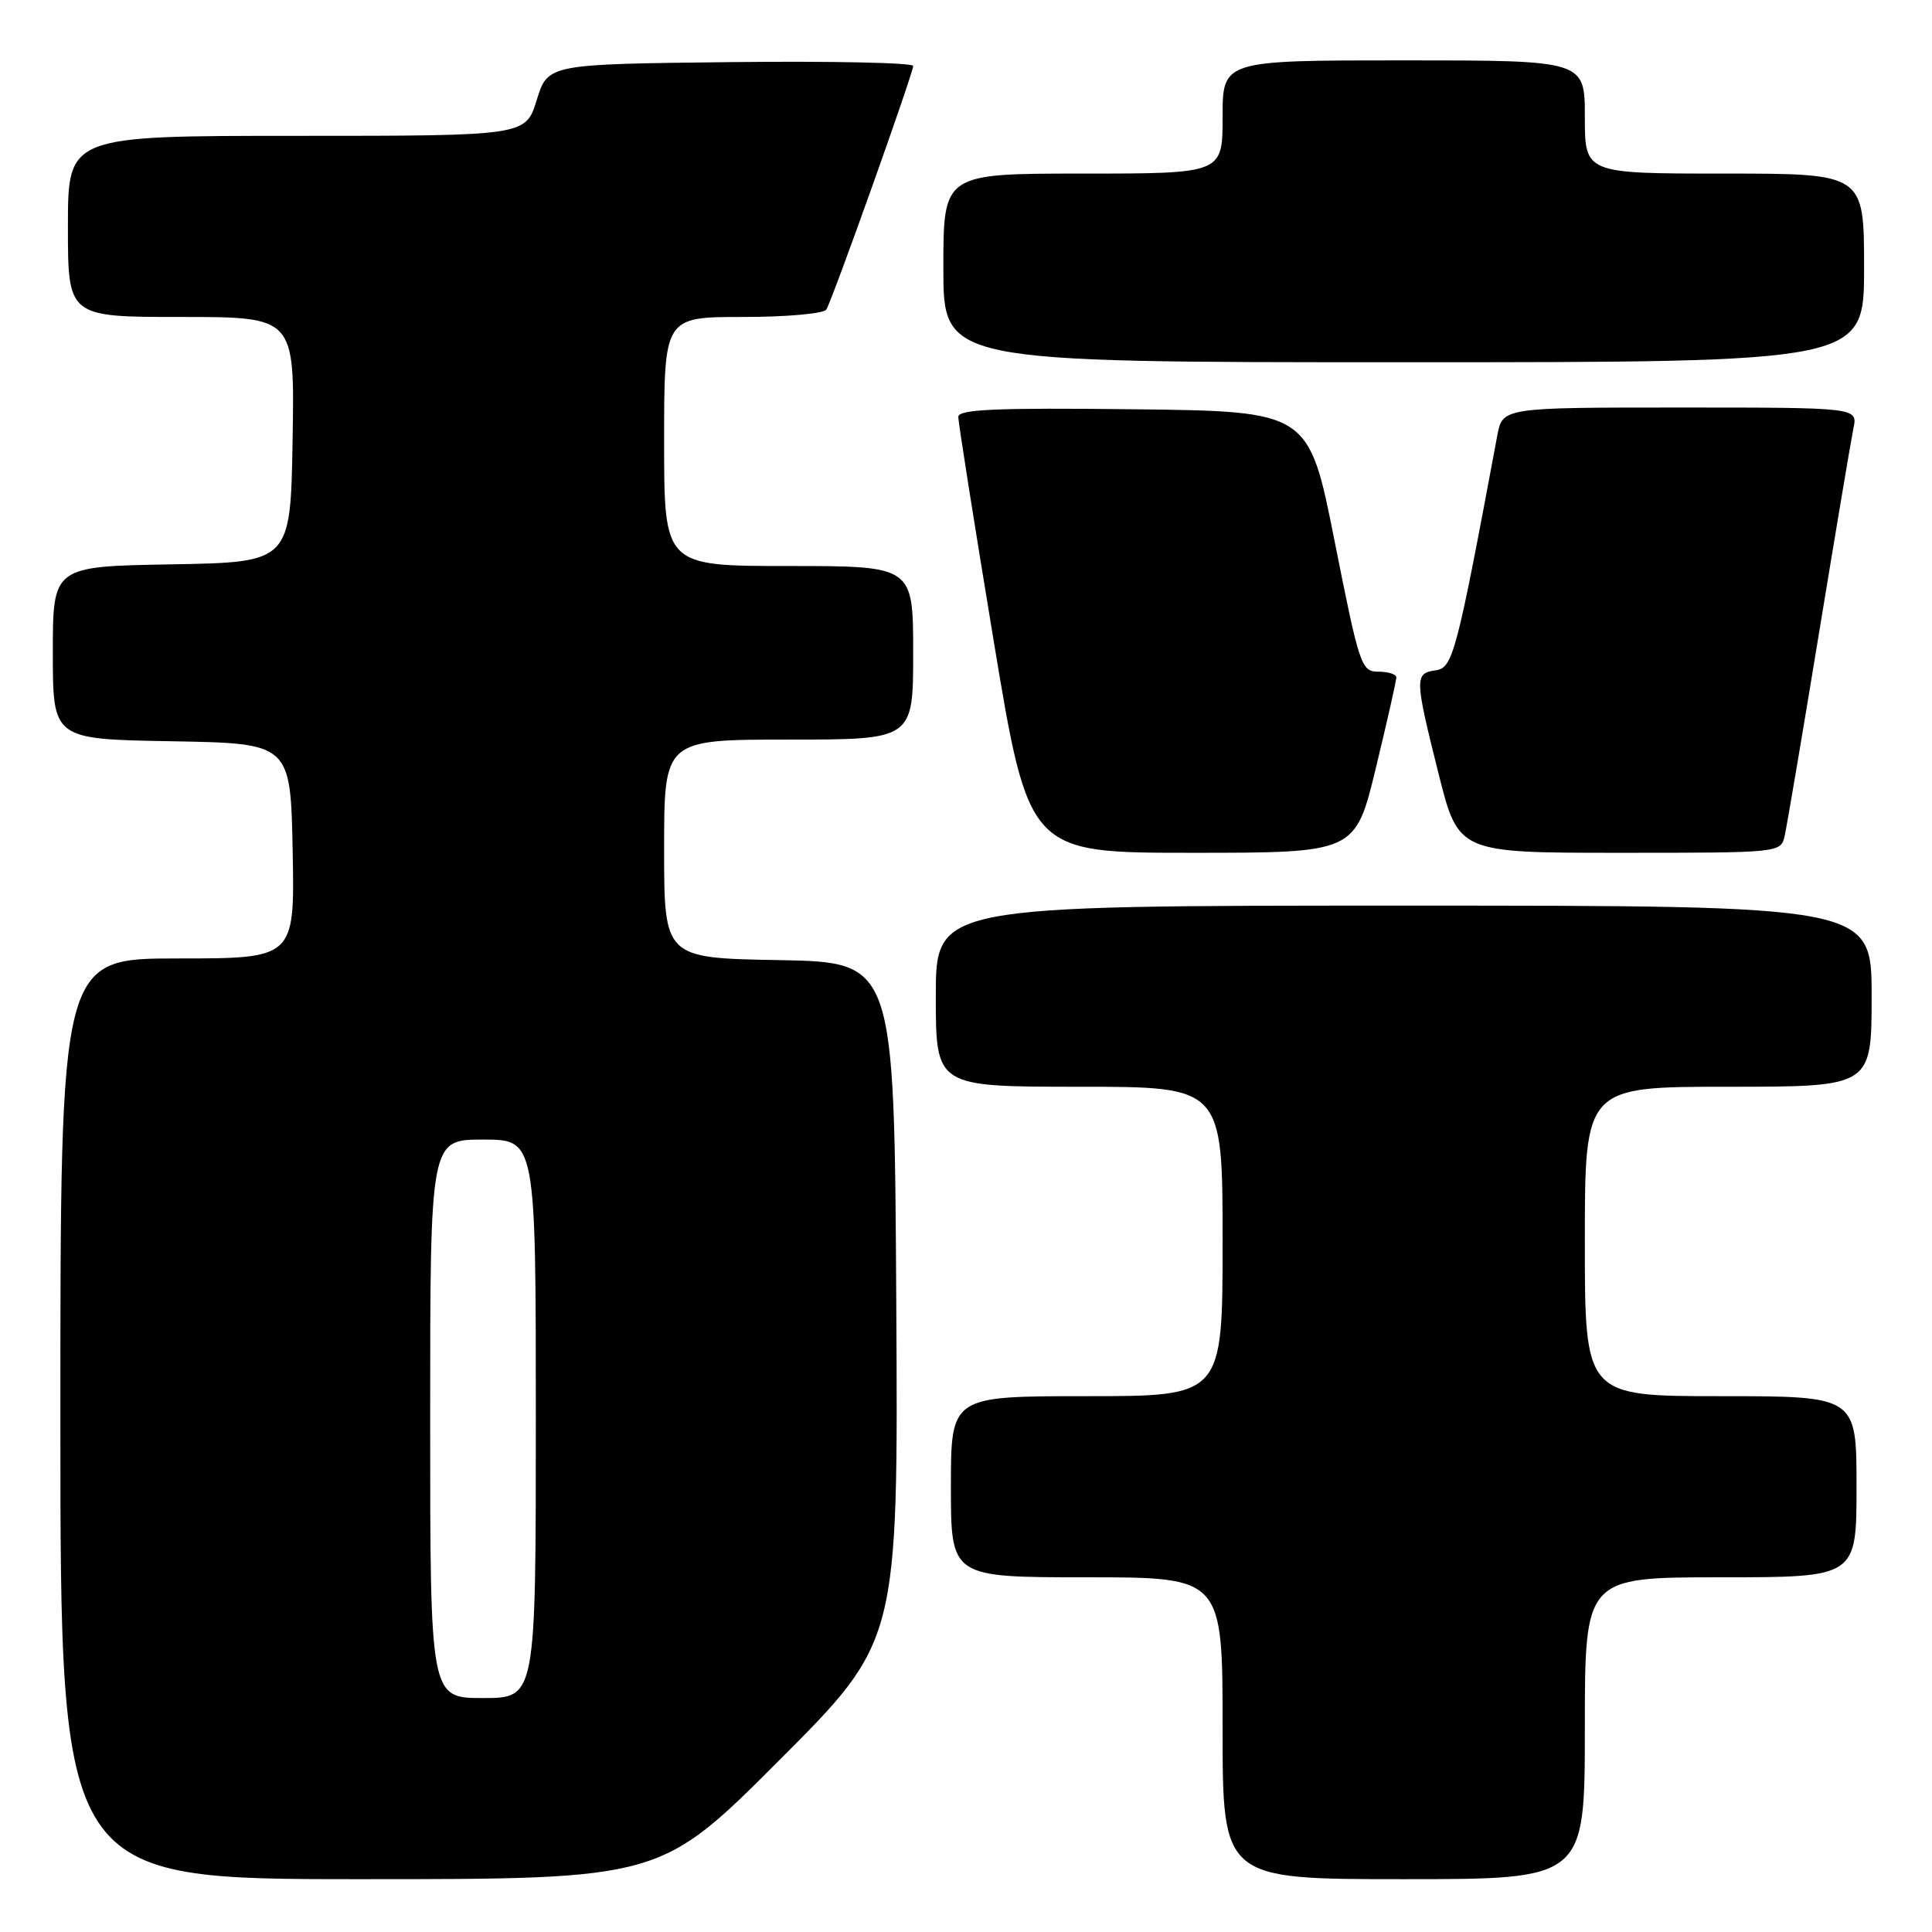 <?xml version="1.0" encoding="UTF-8" standalone="no"?>
<!DOCTYPE svg PUBLIC "-//W3C//DTD SVG 1.1//EN" "http://www.w3.org/Graphics/SVG/1.1/DTD/svg11.dtd" >
<svg xmlns="http://www.w3.org/2000/svg" xmlns:xlink="http://www.w3.org/1999/xlink" version="1.1" viewBox="0 0 256 256">
 <g >
 <path fill="currentColor"
d=" M 103.27 233.23 C 119.02 217.46 119.02 217.46 118.76 172.48 C 118.50 127.50 118.50 127.50 103.25 127.22 C 88.00 126.95 88.00 126.95 88.00 112.47 C 88.00 98.00 88.00 98.00 104.50 98.00 C 121.00 98.00 121.00 98.00 121.00 86.50 C 121.00 75.00 121.00 75.00 104.50 75.00 C 88.00 75.00 88.00 75.00 88.00 58.50 C 88.00 42.00 88.00 42.00 98.44 42.00 C 104.19 42.00 109.15 41.56 109.49 41.02 C 110.31 39.69 121.00 9.72 121.00 8.74 C 121.00 8.31 110.11 8.08 96.80 8.23 C 72.60 8.50 72.60 8.50 71.12 13.25 C 69.65 18.00 69.65 18.00 39.32 18.00 C 9.00 18.00 9.00 18.00 9.00 30.00 C 9.00 42.00 9.00 42.00 24.02 42.00 C 39.05 42.00 39.05 42.00 38.77 58.25 C 38.50 74.50 38.50 74.50 22.75 74.78 C 7.00 75.05 7.00 75.05 7.00 86.50 C 7.00 97.95 7.00 97.95 22.75 98.22 C 38.50 98.50 38.50 98.50 38.78 112.75 C 39.05 127.00 39.05 127.00 23.53 127.00 C 8.00 127.00 8.00 127.00 8.00 188.00 C 8.00 249.00 8.00 249.00 47.76 249.00 C 87.52 249.00 87.52 249.00 103.27 233.23 Z  M 210.00 229.00 C 210.00 209.00 210.00 209.00 228.00 209.00 C 246.00 209.00 246.00 209.00 246.00 197.00 C 246.00 185.00 246.00 185.00 228.00 185.00 C 210.00 185.00 210.00 185.00 210.00 164.50 C 210.00 144.00 210.00 144.00 229.00 144.00 C 248.00 144.00 248.00 144.00 248.00 132.00 C 248.00 120.00 248.00 120.00 186.00 120.00 C 124.00 120.00 124.00 120.00 124.00 132.00 C 124.00 144.00 124.00 144.00 143.00 144.00 C 162.00 144.00 162.00 144.00 162.00 164.50 C 162.00 185.00 162.00 185.00 144.00 185.00 C 126.00 185.00 126.00 185.00 126.00 197.00 C 126.00 209.00 126.00 209.00 144.00 209.00 C 162.00 209.00 162.00 209.00 162.00 229.00 C 162.00 249.00 162.00 249.00 186.00 249.00 C 210.00 249.00 210.00 249.00 210.00 229.00 Z  M 182.31 101.75 C 183.81 95.56 185.03 90.16 185.02 89.75 C 185.01 89.34 183.94 89.00 182.64 89.00 C 180.38 89.00 180.13 88.25 176.85 71.75 C 173.43 54.50 173.43 54.50 150.21 54.23 C 132.00 54.02 127.00 54.24 126.98 55.23 C 126.97 55.93 129.07 69.21 131.64 84.75 C 136.32 113.00 136.32 113.00 157.95 113.00 C 179.59 113.00 179.59 113.00 182.31 101.75 Z  M 236.48 110.75 C 236.76 109.51 238.80 97.47 241.01 84.00 C 243.22 70.53 245.28 58.26 245.59 56.75 C 246.16 54.00 246.16 54.00 222.62 54.00 C 199.09 54.00 199.09 54.00 198.39 57.75 C 192.98 86.76 192.52 88.49 190.23 88.82 C 187.42 89.22 187.44 89.82 190.62 102.53 C 193.25 113.00 193.25 113.00 214.60 113.00 C 235.93 113.00 235.96 113.00 236.48 110.75 Z  M 247.00 35.50 C 247.00 23.00 247.00 23.00 228.50 23.00 C 210.00 23.00 210.00 23.00 210.00 15.50 C 210.00 8.00 210.00 8.00 186.00 8.00 C 162.00 8.00 162.00 8.00 162.00 15.50 C 162.00 23.00 162.00 23.00 143.50 23.00 C 125.00 23.00 125.00 23.00 125.00 35.50 C 125.00 48.00 125.00 48.00 186.00 48.00 C 247.00 48.00 247.00 48.00 247.00 35.50 Z  M 57.00 188.00 C 57.00 151.00 57.00 151.00 64.00 151.00 C 71.00 151.00 71.00 151.00 71.00 188.00 C 71.00 225.00 71.00 225.00 64.00 225.00 C 57.00 225.00 57.00 225.00 57.00 188.00 Z "/>
</g>
</svg>